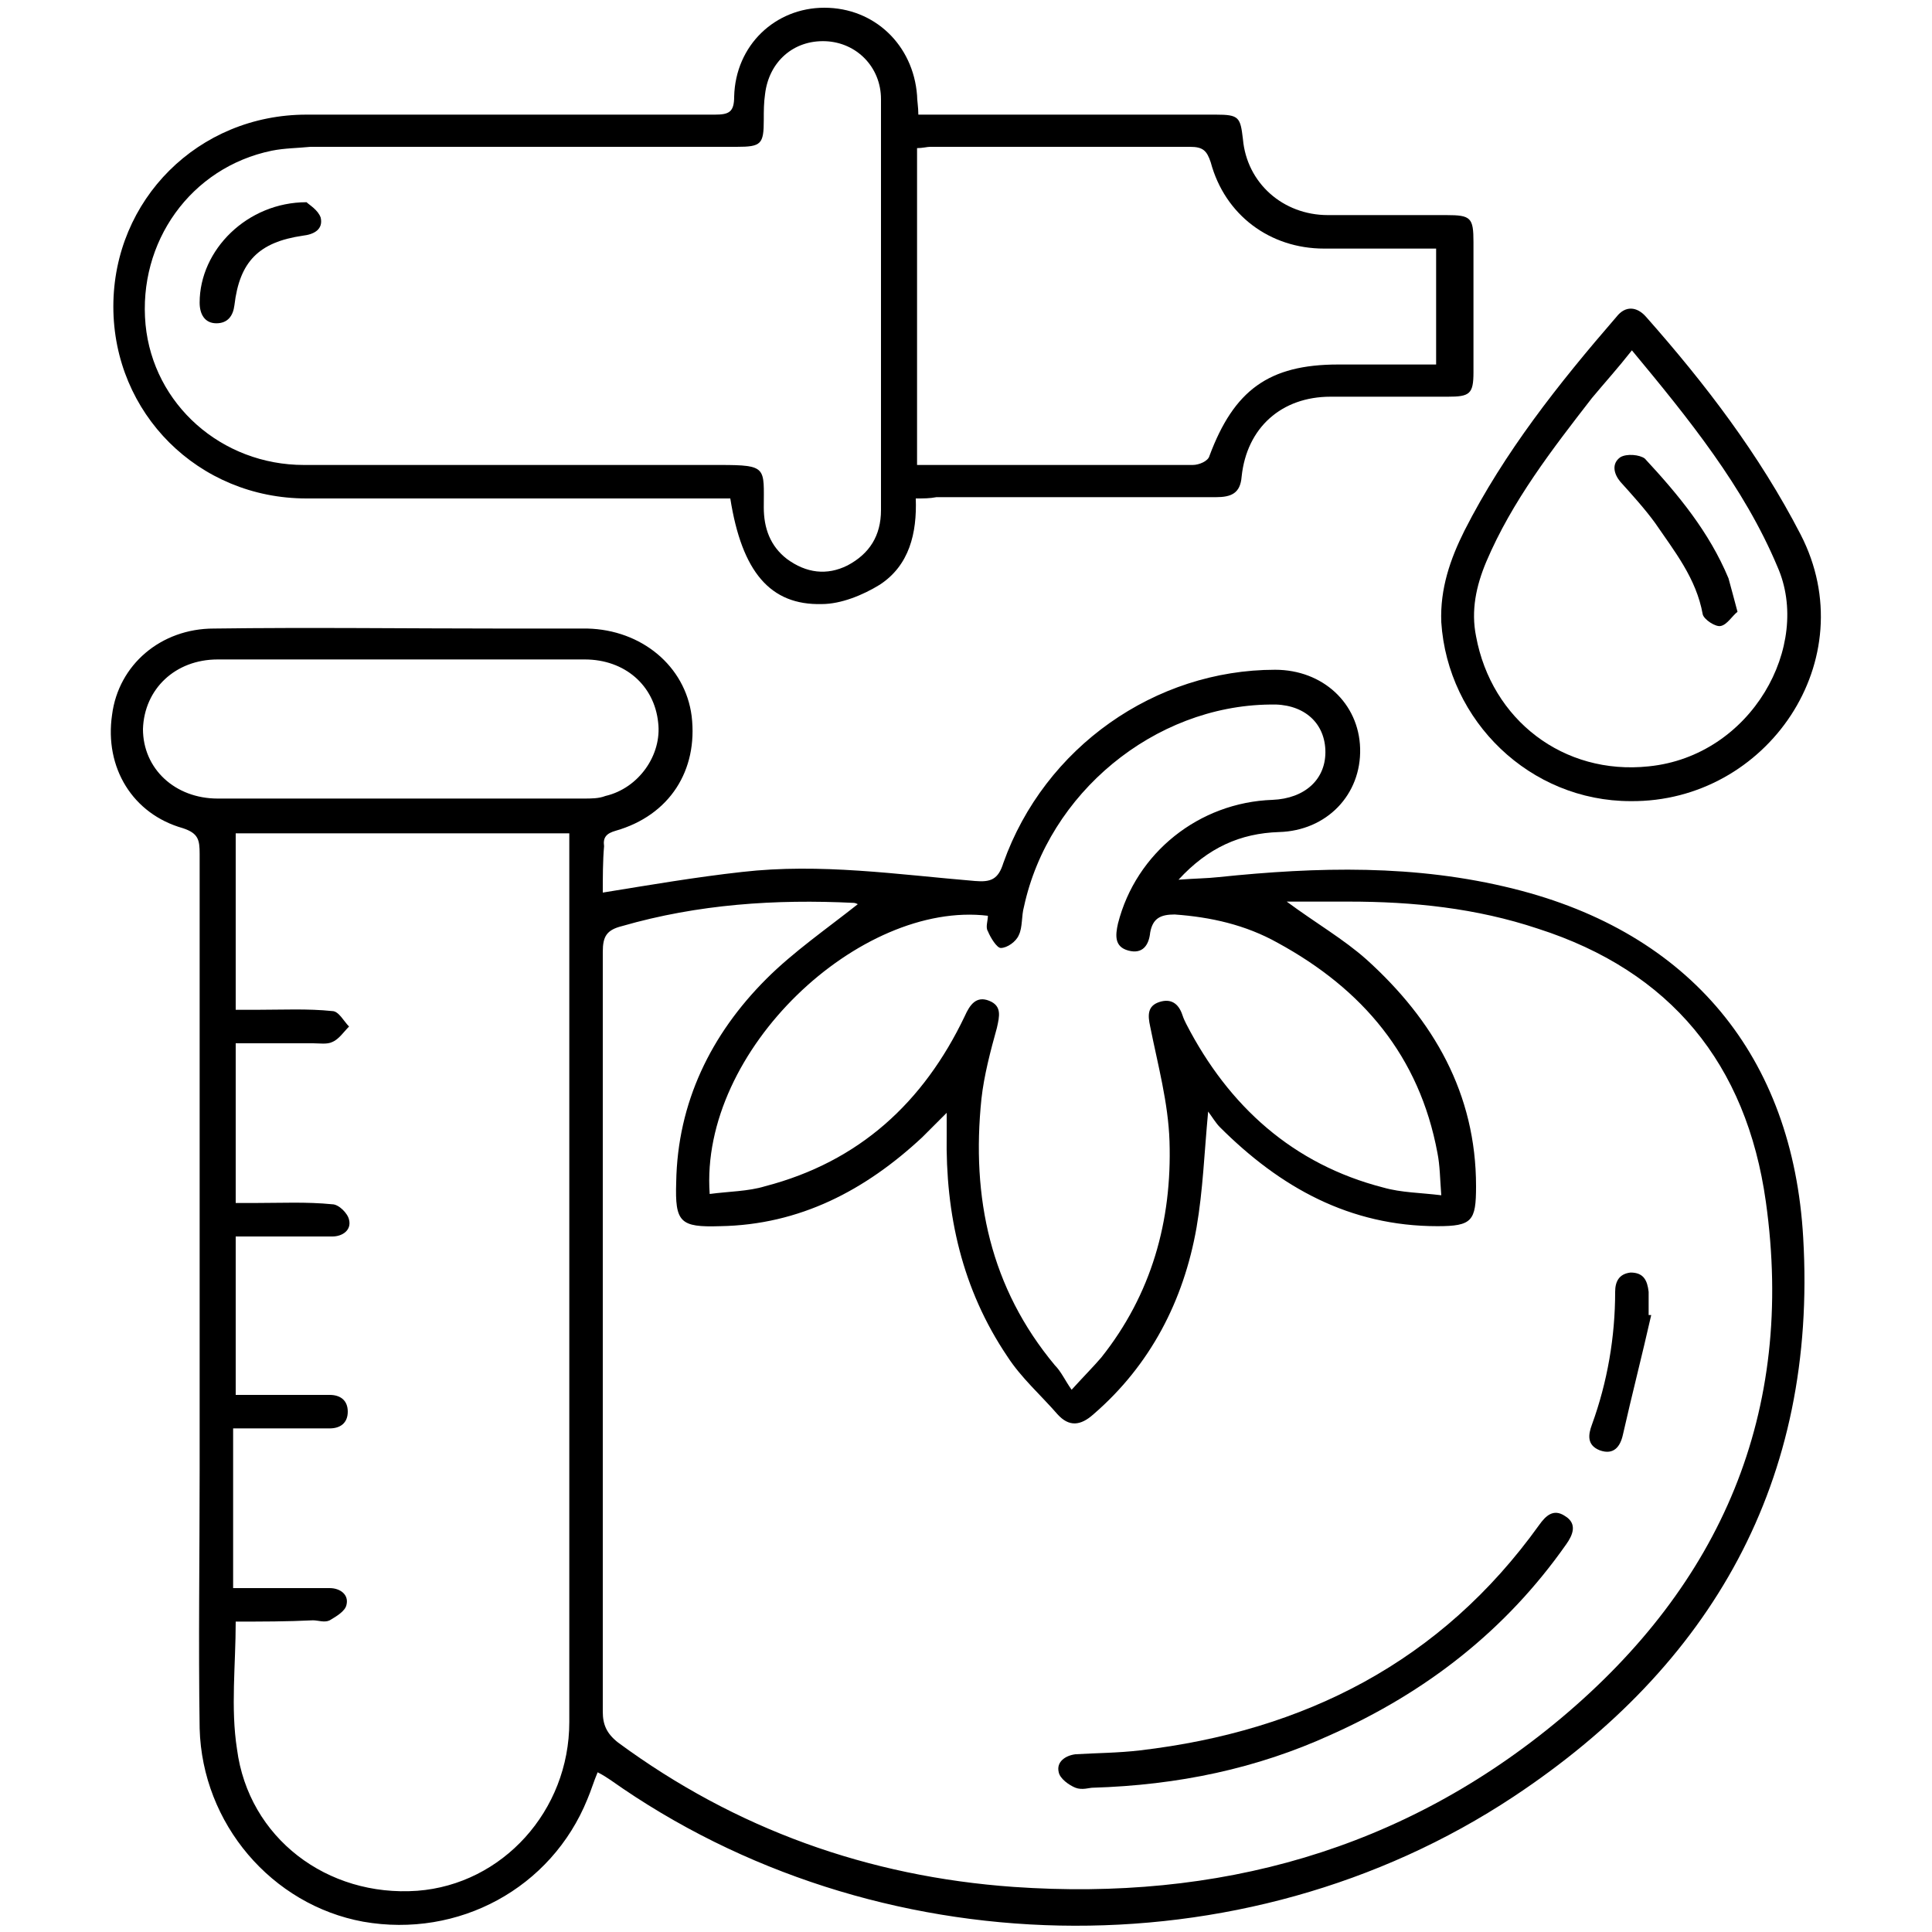 <?xml version="1.0" encoding="utf-8"?>
<!-- Generator: Adobe Illustrator 24.3.0, SVG Export Plug-In . SVG Version: 6.00 Build 0)  -->
<svg version="1.1" id="Layer_1" xmlns="http://www.w3.org/2000/svg" xmlns:xlink="http://www.w3.org/1999/xlink" x="0px" y="0px"
	 viewBox="0 0 150 150" style="enable-background:new 0 0 150 150;" xml:space="preserve">
<style type="text/css">
	.st0{fill:#005BAB;}
</style>
<g>
	<path className="st0" d="M46.8,69.3c3.7-0.6,7.2-1.2,10.8-1.6c6.1-0.7,12.1,0.2,18.1,0.7c1.2,0.1,1.8-0.1,2.2-1.4
		c3.2-9,11.8-15,21.1-15c3.7,0,6.5,2.6,6.6,6.1c0.1,3.6-2.6,6.4-6.3,6.5c-3,0.1-5.5,1.2-7.8,3.7c1.3-0.1,2.2-0.1,3.1-0.2
		c7.7-0.8,15.3-1,22.9,0.9c13.7,3.4,21.7,13,22.5,27.1c1.1,18.9-7.1,33.2-22.5,43.4c-21,13.9-49.6,13.2-70.1-1.3
		c-0.3-0.2-0.6-0.4-1-0.6c-0.3,0.7-0.5,1.4-0.8,2.1c-2.8,6.9-10,10.8-17.4,9.5c-7.1-1.3-12.5-7.6-12.7-15c-0.1-6.7,0-13.4,0-20
		c0-16,0-31.9,0-47.9c0-1.1-0.1-1.6-1.3-2c-3.9-1.1-6.1-4.7-5.5-8.8c0.5-3.9,3.8-6.7,7.9-6.7c7.5-0.1,15,0,22.5,0c2.2,0,4.3,0,6.5,0
		c4.2,0.1,7.6,2.9,8.1,6.8c0.5,4.2-1.7,7.7-5.9,8.9c-0.7,0.2-1,0.5-0.9,1.2C46.8,66.8,46.8,68.2,46.8,69.3z M66.6,70.2
		c0,0-0.2-0.1-0.3-0.1c-6.1-0.3-12.1,0.1-18,1.8c-1.2,0.3-1.5,0.8-1.5,2c0,19.7,0,39.3,0,59c0,1,0.3,1.7,1.2,2.4
		c9.1,6.7,19.4,10.4,30.7,11.2c15.8,1.1,30.2-2.8,42.5-13.1c12.4-10.4,18.2-23.7,15.9-40.1c-1.5-10.7-7.4-17.9-17.7-21.2
		c-4.8-1.6-9.7-2.1-14.7-2.1c-1.5,0-3,0-4.8,0c2.3,1.7,4.4,2.9,6.2,4.5c5.2,4.7,8.5,10.4,8.5,17.6c0,2.7-0.3,3.1-3,3.1
		c-6.8,0-12.2-3-16.9-7.7c-0.3-0.3-0.6-0.8-0.9-1.2c-0.3,3.2-0.4,6.1-0.9,9c-1,5.7-3.6,10.7-8,14.5c-1,0.9-1.9,1-2.8,0
		c-1.3-1.5-2.8-2.8-3.9-4.5c-3.5-5.2-4.8-11-4.7-17.2c0-0.5,0-1,0-1.7c-0.8,0.8-1.4,1.4-1.9,1.9c-4.4,4.1-9.5,6.8-15.7,6.9
		c-3.1,0.1-3.5-0.3-3.4-3.4c0.1-6.2,2.7-11.5,7-15.8C61.6,73.9,64.2,72.1,66.6,70.2z M18.3,125.9c0,3.4-0.4,6.7,0.1,9.9
		c0.9,6.9,7,11.5,14,11c6.6-0.5,11.8-6.2,11.8-13.1c0-22.6,0-45.1,0-67.7c0-0.4,0-0.9,0-1.3c-8.8,0-17.4,0-25.9,0
		c0,4.6,0,9.1,0,13.7c0.6,0,1.2,0,1.7,0c1.9,0,3.9-0.1,5.8,0.1c0.5,0,0.9,0.8,1.3,1.2c-0.4,0.4-0.8,1-1.3,1.2
		c-0.4,0.2-1,0.1-1.5,0.1c-2,0-4,0-6,0c0,4.2,0,8.3,0,12.4c0.6,0,1,0,1.5,0c2,0,4-0.1,6,0.1c0.5,0,1.2,0.7,1.3,1.2
		c0.2,0.8-0.5,1.3-1.3,1.3c-0.4,0-0.9,0-1.4,0c-2,0-4,0-6.1,0c0,4.2,0,8.2,0,12.3c0.7,0,1.3,0,1.8,0c1.8,0,3.7,0,5.5,0
		c0.8,0,1.4,0.4,1.4,1.3c0,0.9-0.6,1.3-1.4,1.3c-0.5,0-0.9,0-1.4,0c-2,0-4,0-6.1,0c0,4.2,0,8.2,0,12.4c0.6,0,1.2,0,1.8,0
		c1.9,0,3.8,0,5.7,0c0.8,0,1.5,0.5,1.3,1.3c-0.1,0.5-0.8,0.9-1.3,1.2c-0.4,0.2-0.9,0-1.3,0C22.3,125.9,20.3,125.9,18.3,125.9z
		 M55.1,92.7c1.5-0.2,3-0.2,4.3-0.6c7.3-1.9,12.3-6.5,15.5-13.2c0.4-0.9,0.9-1.6,1.9-1.2c1,0.4,0.8,1.2,0.6,2.1
		c-0.5,1.8-1,3.7-1.2,5.5C75.4,93,76.9,100,81.9,106c0.5,0.5,0.8,1.2,1.3,1.9c1-1.1,1.7-1.8,2.3-2.5c3.9-4.9,5.5-10.6,5.3-16.8
		c-0.1-3-0.9-5.9-1.5-8.9c-0.2-0.9-0.2-1.6,0.7-1.9c0.9-0.3,1.5,0.1,1.8,1c0.1,0.3,0.2,0.5,0.3,0.7c3.3,6.4,8.3,10.9,15.3,12.7
		c1.4,0.4,2.9,0.4,4.5,0.6c-0.1-1.3-0.1-2.3-0.3-3.3c-1.4-7.5-5.8-12.7-12.4-16.3c-2.5-1.4-5.2-2-8-2.2c-1.1,0-1.7,0.3-1.9,1.4
		c-0.1,1-0.6,1.7-1.7,1.4c-1.1-0.3-1-1.2-0.8-2.1c1.4-5.5,6.3-9.4,12-9.6c2.5-0.1,4.2-1.6,4.1-3.9c-0.1-2.2-1.8-3.6-4.3-3.5
		c-9,0.1-17.2,6.9-19.1,15.7c-0.2,0.7-0.1,1.6-0.4,2.2c-0.2,0.5-0.9,1-1.4,1c-0.3,0-0.8-0.8-1-1.3c-0.2-0.3,0-0.8,0-1.2
		C66.8,69.9,54.3,81.5,55.1,92.7z M31.2,62c4.7,0,9.4,0,14.1,0c0.6,0,1.2,0,1.7-0.2c2.6-0.6,4.4-3.2,4.1-5.7
		c-0.3-2.9-2.6-4.9-5.7-4.9c-9.5,0-19,0-28.5,0c-3.3,0-5.7,2.3-5.8,5.4c0,3.1,2.5,5.4,5.8,5.4C21.7,62,26.5,62,31.2,62z"/>
	<path className="st0" d="M71.1,38.7c0.1,2.7-0.5,5.2-2.8,6.7c-1.3,0.8-3,1.5-4.5,1.5c-4,0.1-6.2-2.5-7.1-8.2c-0.5,0-1,0-1.5,0
		c-10.5,0-20.9,0-31.4,0c-8.4,0-15-6.6-15-14.9c0-8.3,6.6-14.9,15-14.9c10.6,0,21.1,0,31.7,0c1.1,0,1.5-0.2,1.5-1.4
		c0.1-4,3.2-6.9,7-6.9c3.9,0,6.9,2.9,7.2,6.8c0,0.4,0.1,0.9,0.1,1.5c0.6,0,1.2,0,1.7,0c7.1,0,14.3,0,21.4,0c1.8,0,1.9,0.2,2.1,1.9
		c0.3,3.4,3.1,5.9,6.6,5.9c3.1,0,6.1,0,9.2,0c1.9,0,2.1,0.2,2.1,2.1c0,3.4,0,6.8,0,10.1c0,1.7-0.3,1.9-2,1.9c-3,0-6,0-9.1,0
		c-3.8,0-6.5,2.4-6.9,6.2c-0.1,1.3-0.8,1.6-2,1.6c-7.2,0-14.4,0-21.7,0C72.2,38.7,71.7,38.7,71.1,38.7z M40.4,11.4
		c-5.3,0-10.6,0-16,0c-0.1,0-0.2,0-0.3,0c-1,0.1-2,0.1-3,0.3c-6.3,1.3-10.4,7.1-9.8,13.5c0.6,6.2,5.9,10.9,12.3,10.9
		c10.8,0,21.6,0,32.3,0c3.7,0,3.4,0.2,3.4,3.3c0,1.6,0.5,3,1.8,4c1.5,1.1,3.1,1.3,4.7,0.5c1.7-0.9,2.6-2.3,2.6-4.3
		c0-7.9,0-15.9,0-23.8c0-2.7,0-5.4,0-8.1c0-2.5-1.9-4.4-4.3-4.5c-2.5-0.1-4.4,1.6-4.7,4.1c-0.1,0.7-0.1,1.3-0.1,2
		c0,1.9-0.2,2.1-2.1,2.1C51.6,11.4,46,11.4,40.4,11.4z M71.2,11.5c0,8.3,0,16.4,0,24.6c1.5,0,3,0,4.4,0c5.7,0,11.4,0,17,0
		c0.5,0,1.2-0.3,1.3-0.7c1.9-5.1,4.6-7.1,10-7.1c2.5,0,5,0,7.6,0c0-3.1,0-6,0-9c-0.6,0-1,0-1.5,0c-2.4,0-4.8,0-7.2,0
		c-4.2,0-7.7-2.6-8.8-6.7c-0.3-0.9-0.6-1.2-1.6-1.2c-6.7,0-13.4,0-20.2,0C72,11.4,71.6,11.5,71.2,11.5z"/>
	<path className="st0" d="M126.6,62.2c-7.8,0-14.2-6.2-14.7-13.9c-0.1-2.6,0.7-4.9,1.8-7.1c3.1-6.1,7.3-11.4,11.8-16.6
		c0.7-0.9,1.6-0.8,2.3,0c4.6,5.2,8.8,10.7,12,16.9C144.8,51.2,137.2,62.3,126.6,62.2z M126.7,27.2c-1.1,1.4-2.1,2.5-3.1,3.7
		c-3.1,4-6.2,8-8.2,12.7c-0.8,1.9-1.2,3.8-0.8,5.8c1.2,6.5,6.8,10.8,13.4,10.1c8-0.8,12.7-9.4,10-15.5
		C135.4,37.8,131.1,32.5,126.7,27.2z"/>
	<path className="st0" d="M84.8,138.8c-0.2,0-0.8,0.2-1.3,0c-0.5-0.2-1.2-0.7-1.3-1.2c-0.2-0.8,0.5-1.3,1.3-1.4c1.7-0.1,3.3-0.1,5-0.3
		c12.8-1.5,23.4-6.9,31-17.5c0.5-0.7,1.1-1.3,2-0.7c1,0.6,0.6,1.5,0.1,2.2c-4.7,6.7-10.9,11.5-18.3,14.8
		C97.6,137.3,91.5,138.6,84.8,138.8z"/>
	<path className="st0" d="M128.2,102.1c-0.7,3.1-1.5,6.2-2.2,9.3c-0.2,0.9-0.7,1.6-1.8,1.2c-1-0.4-0.9-1.2-0.6-2
		c1.2-3.3,1.8-6.8,1.8-10.3c0-0.8,0.3-1.4,1.2-1.5c1,0,1.3,0.6,1.4,1.5c0,0.6,0,1.2,0,1.8C128,102.1,128.1,102.1,128.2,102.1z"/>
	<path className="st0" d="M23.8,15.7c0.2,0.2,0.9,0.6,1.1,1.2c0.2,0.9-0.5,1.3-1.4,1.4c-3.4,0.5-4.9,2-5.3,5.4c-0.1,0.8-0.5,1.4-1.4,1.4
		c-0.9,0-1.3-0.7-1.3-1.6C15.5,19.4,19.2,15.7,23.8,15.7z"/>
	<path className="st0" d="M134.9,47.5c-0.4,0.3-0.8,1-1.3,1.1c-0.4,0.1-1.3-0.5-1.4-0.9c-0.5-2.8-2.2-4.9-3.7-7.1
		c-0.8-1.1-1.8-2.2-2.7-3.2c-0.5-0.6-0.7-1.4,0-1.9c0.5-0.3,1.5-0.2,1.9,0.1c2.6,2.8,5,5.7,6.5,9.3
		C134.4,45.6,134.6,46.4,134.9,47.5z"/>
</g>
</svg>
